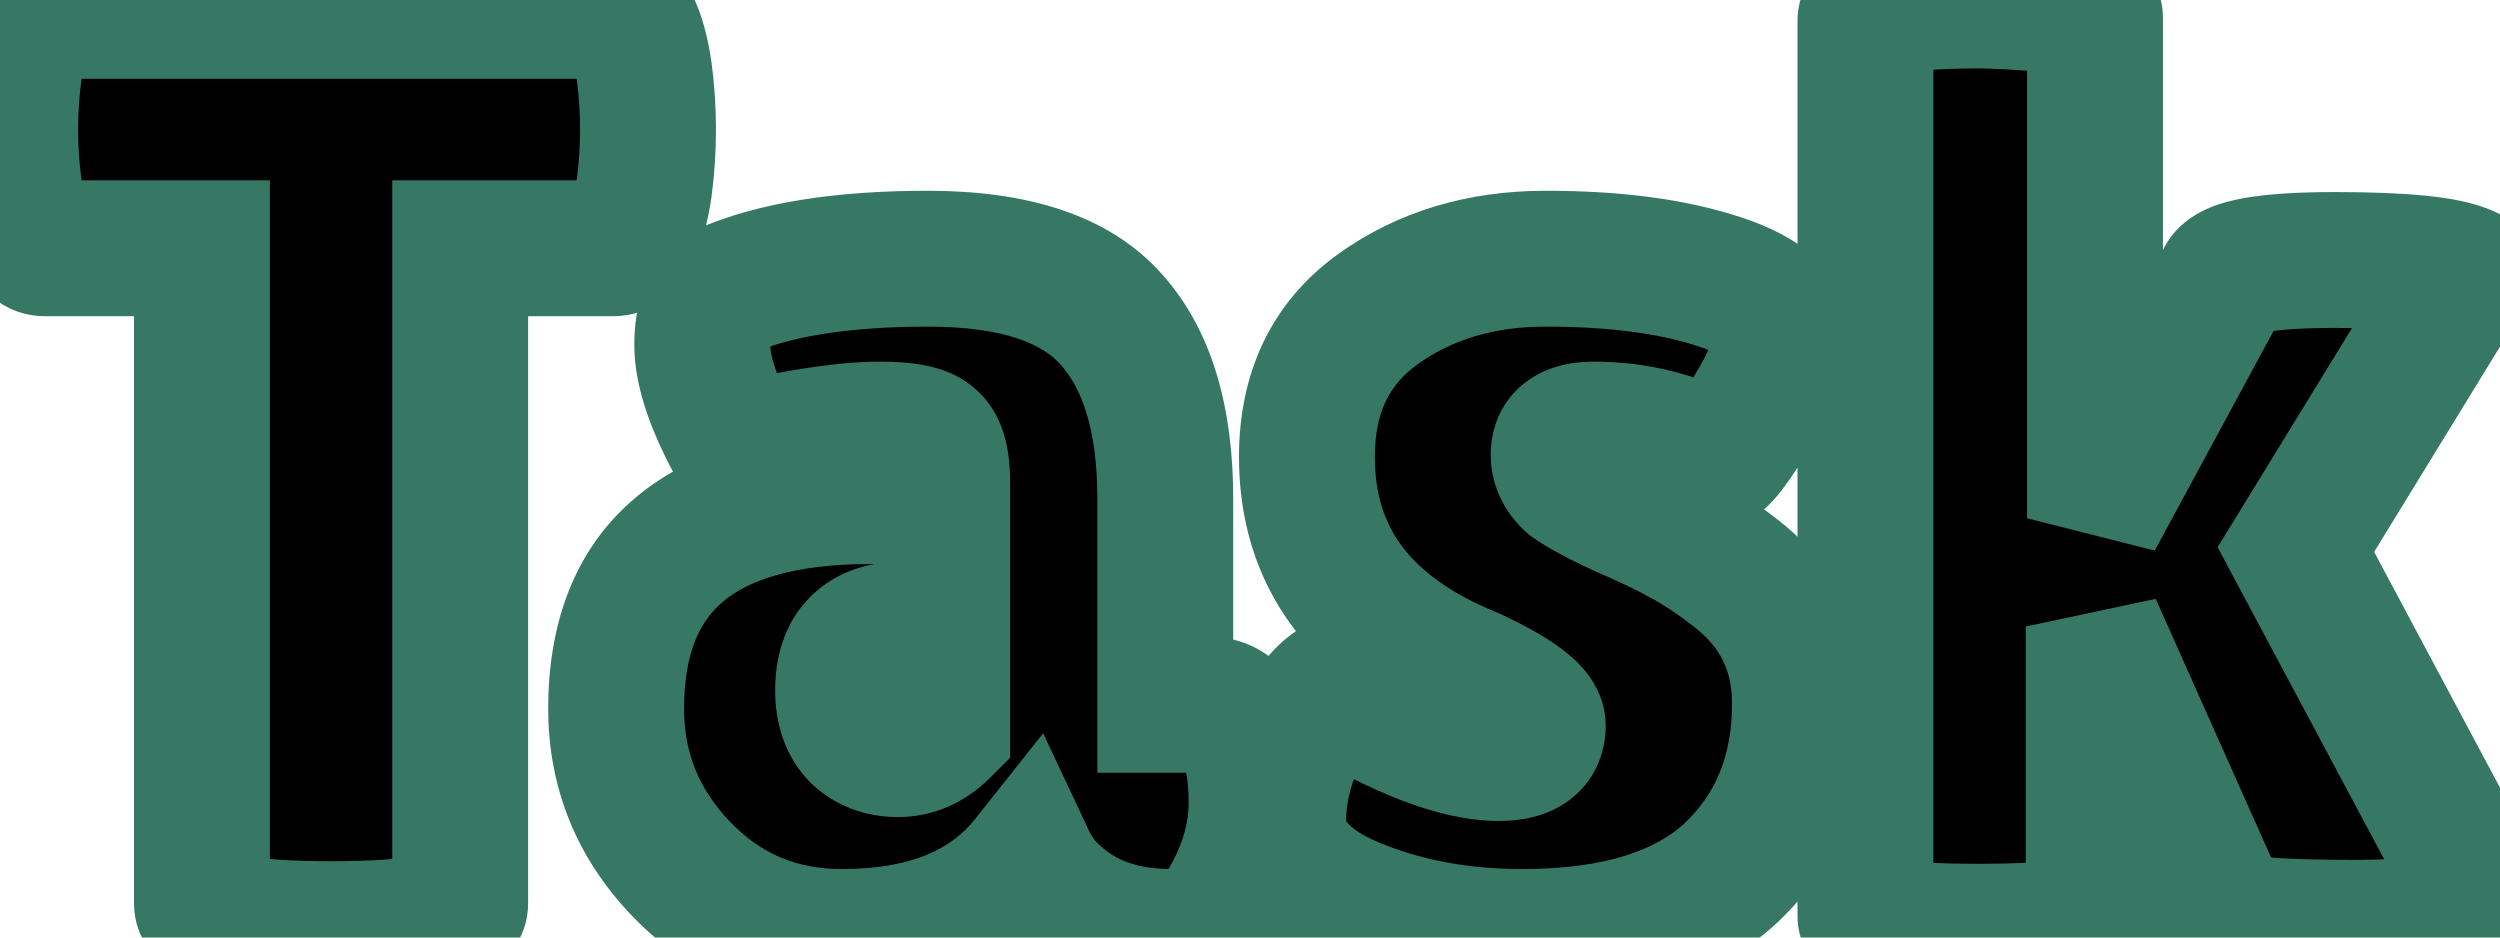 <svg width="184" height="69" viewBox="0 0 184 69" fill="none" xmlns="http://www.w3.org/2000/svg">
<path d="M33.87 66.464C33.87 67.744 30.702 68.384 24.366 68.384C18.03 68.384 14.862 67.744 14.862 66.464V18.272H3.342C2.254 18.272 1.486 16.8 1.038 13.856C0.846 12.448 0.75 11.008 0.75 9.536C0.75 8.064 0.846 6.624 1.038 5.216C1.486 2.272 2.254 0.8 3.342 0.8H45.102C46.19 0.8 46.958 2.272 47.406 5.216C47.598 6.624 47.694 8.064 47.694 9.536C47.694 11.008 47.598 12.448 47.406 13.856C46.958 16.8 46.19 18.272 45.102 18.272H33.87V66.464ZM54.372 33.152C52.58 29.952 51.684 27.36 51.684 25.376C51.684 23.328 52.228 22.016 53.316 21.44C56.964 19.84 61.956 19.04 68.292 19.04C74.692 19.04 79.204 20.544 81.828 23.552C84.452 26.496 85.764 30.88 85.764 36.704V51.872H89.028C90.116 51.872 90.948 52.512 91.524 53.792C92.164 55.072 92.484 56.832 92.484 59.072C92.484 61.312 91.908 63.52 90.756 65.696C89.668 67.872 88.164 68.96 86.244 68.96C82.788 68.96 80.004 68.032 77.892 66.176C76.932 65.408 76.196 64.48 75.684 63.392C72.74 67.104 68.164 68.96 61.956 68.96C57.284 68.96 53.348 67.296 50.148 63.968C46.948 60.64 45.348 56.704 45.348 52.16C45.348 41.728 51.588 36.512 64.068 36.512H69.348V35.552C69.348 33.888 69.06 32.832 68.484 32.384C67.972 31.872 66.724 31.616 64.74 31.616C62.308 31.616 58.852 32.128 54.372 33.152ZM62.052 50.816C62.052 52.224 62.436 53.312 63.204 54.08C63.972 54.784 64.932 55.136 66.084 55.136C67.3 55.136 68.388 54.656 69.348 53.696V46.304H66.66C63.588 46.304 62.052 47.808 62.052 50.816ZM98.013 50.72C103.197 53.856 107.293 55.424 110.301 55.424C112.221 55.424 113.181 54.752 113.181 53.408C113.181 52.448 111.517 51.2 108.189 49.664C100.189 46.4 96.189 41.056 96.189 33.632C96.189 28.896 97.918 25.28 101.373 22.784C104.829 20.288 108.957 19.04 113.757 19.04C118.621 19.04 122.717 19.552 126.045 20.576C129.437 21.6 131.133 22.944 131.133 24.608C131.133 26.016 130.429 27.872 129.022 30.176C127.678 32.48 126.75 33.728 126.237 33.92C123.485 32.384 120.509 31.616 117.309 31.616C115.581 31.616 114.717 32.224 114.717 33.44C114.717 34.208 115.037 34.88 115.677 35.456C116.381 35.968 117.629 36.64 119.421 37.472C121.213 38.24 122.685 38.944 123.837 39.584C125.053 40.224 126.397 41.12 127.869 42.272C130.941 44.704 132.477 47.872 132.477 51.776C132.477 56.896 130.781 61.056 127.389 64.256C123.997 67.392 118.877 68.96 112.029 68.96C107.485 68.96 103.357 68.192 99.645 66.656C95.933 65.12 94.078 63.008 94.078 60.32C94.078 58.528 94.493 56.64 95.326 54.656C96.222 52.672 97.118 51.36 98.013 50.72ZM137.296 1.568C137.296 0.544 140.208 0.032 146.032 0.032C151.472 0.224 154.192 0.64 154.192 1.28V38.144L163.696 20.576C164.144 19.616 166.864 19.136 171.856 19.136C176.848 19.136 180.048 19.456 181.456 20.096L168.976 40.448L183.376 67.424C183.504 67.68 182.288 67.872 179.728 68C177.232 68.192 175.152 68.288 173.488 68.288C167.344 68.288 164.048 68 163.6 67.424L154.096 46.112V67.328C154.096 68.16 151.28 68.576 145.648 68.576C140.08 68.576 137.296 68.192 137.296 67.424V1.568Z" fill="black"/>
<path d="M14.862 18.272H19.862V13.272H14.862V18.272ZM1.038 13.856L-3.916 14.532L-3.911 14.57L-3.905 14.608L1.038 13.856ZM1.038 5.216L-3.905 4.464L-3.911 4.502L-3.916 4.54L1.038 5.216ZM47.406 5.216L52.36 4.54L52.355 4.502L52.349 4.464L47.406 5.216ZM47.406 13.856L52.349 14.608L52.355 14.57L52.36 14.532L47.406 13.856ZM33.87 18.272V13.272H28.87V18.272H33.87ZM28.87 66.464C28.87 64.324 30.316 63.251 30.684 63.028C31.019 62.825 31.086 62.885 30.504 63.003C29.424 63.221 27.454 63.384 24.366 63.384V73.384C27.614 73.384 30.395 73.227 32.484 72.805C33.485 72.603 34.741 72.263 35.867 71.58C37.028 70.877 38.87 69.244 38.87 66.464H28.87ZM24.366 63.384C21.278 63.384 19.308 63.221 18.228 63.003C17.645 62.885 17.713 62.825 18.047 63.028C18.416 63.251 19.862 64.324 19.862 66.464H9.862C9.862 69.244 11.704 70.877 12.864 71.58C13.991 72.263 15.246 72.603 16.248 72.805C18.336 73.227 21.118 73.384 24.366 73.384V63.384ZM19.862 66.464V18.272H9.862V66.464H19.862ZM14.862 13.272H3.342V23.272H14.862V13.272ZM3.342 13.272C4.3 13.272 5.124 13.628 5.693 14.079C6.184 14.469 6.372 14.834 6.383 14.855C6.403 14.894 6.345 14.79 6.254 14.461C6.167 14.144 6.072 13.7 5.981 13.104L-3.905 14.608C-3.653 16.265 -3.249 18.014 -2.483 19.481C-1.736 20.913 0.06 23.272 3.342 23.272V13.272ZM5.992 13.18C5.832 12.004 5.75 10.79 5.75 9.536H-4.25C-4.25 11.226 -4.14 12.892 -3.916 14.532L5.992 13.18ZM5.75 9.536C5.75 8.282 5.832 7.068 5.992 5.892L-3.916 4.54C-4.14 6.18 -4.25 7.846 -4.25 9.536H5.75ZM5.981 5.968C6.072 5.372 6.167 4.928 6.254 4.611C6.345 4.282 6.403 4.178 6.383 4.217C6.372 4.238 6.184 4.603 5.693 4.993C5.124 5.444 4.3 5.8 3.342 5.8V-4.2C0.06 -4.2 -1.736 -1.841 -2.483 -0.409C-3.249 1.059 -3.653 2.807 -3.905 4.464L5.981 5.968ZM3.342 5.8H45.102V-4.2H3.342V5.8ZM45.102 5.8C44.144 5.8 43.319 5.444 42.751 4.993C42.259 4.603 42.072 4.238 42.061 4.217C42.041 4.178 42.099 4.282 42.189 4.611C42.276 4.928 42.372 5.372 42.463 5.968L52.349 4.464C52.097 2.807 51.692 1.059 50.927 -0.409C50.179 -1.841 48.384 -4.2 45.102 -4.2V5.8ZM42.452 5.892C42.612 7.068 42.694 8.282 42.694 9.536H52.694C52.694 7.846 52.584 6.18 52.36 4.54L42.452 5.892ZM42.694 9.536C42.694 10.79 42.612 12.004 42.452 13.18L52.36 14.532C52.584 12.892 52.694 11.226 52.694 9.536H42.694ZM42.463 13.104C42.372 13.7 42.276 14.144 42.189 14.461C42.099 14.79 42.041 14.894 42.061 14.855C42.072 14.834 42.259 14.469 42.751 14.079C43.319 13.628 44.144 13.272 45.102 13.272V23.272C48.384 23.272 50.179 20.913 50.927 19.481C51.692 18.014 52.097 16.265 52.349 14.608L42.463 13.104ZM45.102 13.272H33.87V23.272H45.102V13.272ZM28.87 18.272V66.464H38.87V18.272H28.87ZM54.372 33.152L50.009 35.595L51.838 38.86L55.486 38.026L54.372 33.152ZM53.316 21.44L51.307 16.861L51.139 16.935L50.976 17.021L53.316 21.44ZM81.828 23.552L78.06 26.839L78.077 26.859L78.095 26.879L81.828 23.552ZM85.764 51.872H80.764V56.872H85.764V51.872ZM91.524 53.792L86.964 55.844L87.006 55.937L87.052 56.028L91.524 53.792ZM90.756 65.696L86.337 63.357L86.31 63.408L86.284 63.46L90.756 65.696ZM77.892 66.176L81.192 62.42L81.106 62.344L81.015 62.272L77.892 66.176ZM75.684 63.392L80.208 61.263L76.775 53.969L71.766 60.285L75.684 63.392ZM50.148 63.968L53.752 60.502L50.148 63.968ZM69.348 36.512V41.512H74.348V36.512H69.348ZM68.484 32.384L64.948 35.919L65.168 36.14L65.414 36.331L68.484 32.384ZM63.204 54.08L59.668 57.615L59.745 57.692L59.825 57.766L63.204 54.08ZM69.348 53.696L72.883 57.231L74.348 55.767V53.696H69.348ZM69.348 46.304H74.348V41.304H69.348V46.304ZM58.734 30.709C57.061 27.72 56.684 26.05 56.684 25.376H46.684C46.684 28.67 48.099 32.184 50.009 35.595L58.734 30.709ZM56.684 25.376C56.684 25.08 56.704 24.886 56.721 24.777C56.739 24.667 56.749 24.678 56.711 24.771C56.67 24.869 56.574 25.06 56.384 25.28C56.188 25.506 55.939 25.709 55.655 25.859L50.976 17.021C47.358 18.937 46.684 22.773 46.684 25.376H56.684ZM55.324 26.019C58.075 24.812 62.285 24.04 68.292 24.04V14.04C61.627 14.04 55.852 14.868 51.307 16.861L55.324 26.019ZM68.292 24.04C74.103 24.04 76.832 25.431 78.06 26.839L85.596 20.265C81.576 15.657 75.28 14.04 68.292 14.04V24.04ZM78.095 26.879C79.589 28.555 80.764 31.535 80.764 36.704H90.764C90.764 30.225 89.314 24.437 85.56 20.225L78.095 26.879ZM80.764 36.704V51.872H90.764V36.704H80.764ZM85.764 56.872H89.028V46.872H85.764V56.872ZM89.028 56.872C88.512 56.872 87.911 56.693 87.419 56.315C86.999 55.992 86.905 55.712 86.964 55.844L96.083 51.74C95.567 50.592 94.769 49.352 93.516 48.389C92.192 47.371 90.631 46.872 89.028 46.872V56.872ZM87.052 56.028C87.203 56.331 87.484 57.213 87.484 59.072H97.484C97.484 56.451 97.125 53.813 95.996 51.556L87.052 56.028ZM87.484 59.072C87.484 60.418 87.146 61.828 86.337 63.357L95.175 68.035C96.67 65.212 97.484 62.206 97.484 59.072H87.484ZM86.284 63.46C85.992 64.043 85.81 64.144 85.881 64.093C85.922 64.064 85.996 64.021 86.092 63.991C86.186 63.961 86.245 63.96 86.244 63.96V73.96C90.593 73.96 93.562 71.263 95.228 67.932L86.284 63.46ZM86.244 63.96C83.713 63.96 82.195 63.301 81.192 62.42L74.591 69.932C77.812 72.763 81.863 73.96 86.244 73.96V63.96ZM81.015 62.272C80.638 61.97 80.387 61.644 80.208 61.263L71.16 65.521C72.004 67.316 73.226 68.846 74.768 70.08L81.015 62.272ZM71.766 60.285C70.049 62.451 67.149 63.96 61.956 63.96V73.96C69.178 73.96 75.431 71.757 79.601 66.499L71.766 60.285ZM61.956 63.96C58.626 63.96 55.997 62.837 53.752 60.502L46.544 67.433C50.699 71.755 55.942 73.96 61.956 73.96V63.96ZM53.752 60.502C51.431 58.089 50.348 55.389 50.348 52.16H40.348C40.348 58.019 42.464 63.191 46.544 67.433L53.752 60.502ZM50.348 52.16C50.348 47.974 51.557 45.662 53.234 44.26C55.084 42.715 58.402 41.512 64.068 41.512V31.512C57.254 31.512 51.212 32.917 46.821 36.588C42.258 40.402 40.348 45.914 40.348 52.16H50.348ZM64.068 41.512H69.348V31.512H64.068V41.512ZM74.348 36.512V35.552H64.348V36.512H74.348ZM74.348 35.552C74.348 34.481 74.26 33.314 73.956 32.196C73.662 31.121 73.028 29.584 71.553 28.437L65.414 36.331C64.959 35.977 64.682 35.596 64.526 35.325C64.375 35.062 64.32 34.873 64.308 34.828C64.294 34.779 64.307 34.808 64.322 34.944C64.336 35.077 64.348 35.276 64.348 35.552H74.348ZM72.019 28.849C70.722 27.551 69.113 27.104 68.168 26.91C67.085 26.688 65.905 26.616 64.74 26.616V36.616C65.132 36.616 65.447 36.629 65.695 36.648C65.946 36.668 66.094 36.693 66.159 36.706C66.233 36.721 66.146 36.711 65.962 36.631C65.785 36.554 65.38 36.352 64.948 35.919L72.019 28.849ZM64.74 26.616C61.736 26.616 57.841 27.23 53.258 28.278L55.486 38.026C59.862 37.026 62.88 36.616 64.74 36.616V26.616ZM57.052 50.816C57.052 53.14 57.708 55.655 59.668 57.615L66.739 50.544C66.82 50.625 66.891 50.715 66.948 50.807C67.004 50.898 67.037 50.975 67.055 51.024C67.088 51.117 67.052 51.074 67.052 50.816H57.052ZM59.825 57.766C61.616 59.407 63.824 60.136 66.084 60.136V50.136C66.021 50.136 66.085 50.127 66.221 50.178C66.366 50.231 66.494 50.314 66.582 50.394L59.825 57.766ZM66.084 60.136C68.786 60.136 71.105 59.01 72.883 57.231L65.812 50.16C65.708 50.265 65.698 50.244 65.793 50.201C65.839 50.181 65.893 50.163 65.952 50.151C66.01 50.139 66.057 50.136 66.084 50.136V60.136ZM74.348 53.696V46.304H64.348V53.696H74.348ZM69.348 41.304H66.66V51.304H69.348V41.304ZM66.66 41.304C64.379 41.304 61.745 41.862 59.706 43.859C57.647 45.876 57.052 48.514 57.052 50.816H67.052C67.052 50.475 67.097 50.383 67.073 50.453C67.059 50.493 67.027 50.574 66.963 50.679C66.898 50.785 66.811 50.898 66.702 51.005C66.47 51.232 66.256 51.319 66.195 51.339C66.157 51.352 66.284 51.304 66.66 51.304V41.304ZM98.013 50.72L100.601 46.442L97.785 44.738L95.107 46.651L98.013 50.72ZM108.189 49.664L110.285 45.124L110.183 45.077L110.078 45.035L108.189 49.664ZM101.373 22.784L104.301 26.837L104.301 26.837L101.373 22.784ZM126.045 20.576L124.575 25.355L124.588 25.359L124.6 25.363L126.045 20.576ZM129.022 30.176L124.755 27.569L124.728 27.612L124.703 27.657L129.022 30.176ZM126.237 33.92L123.801 38.286L125.824 39.415L127.993 38.602L126.237 33.92ZM115.677 35.456L112.333 39.172L112.526 39.347L112.737 39.5L115.677 35.456ZM119.421 37.472L117.316 42.007L117.383 42.038L117.452 42.068L119.421 37.472ZM123.837 39.584L121.409 43.955L121.459 43.982L121.509 44.009L123.837 39.584ZM127.869 42.272L130.973 38.352L130.962 38.343L130.951 38.334L127.869 42.272ZM127.389 64.256L130.784 67.927L130.802 67.91L130.821 67.893L127.389 64.256ZM99.645 66.656L101.557 62.036L99.645 66.656ZM95.326 54.656L90.769 52.598L90.741 52.66L90.715 52.722L95.326 54.656ZM95.425 54.998C100.744 58.215 105.843 60.424 110.301 60.424V50.424C108.744 50.424 105.651 49.497 100.601 46.442L95.425 54.998ZM110.301 60.424C111.691 60.424 113.625 60.209 115.329 59.016C117.357 57.596 118.181 55.435 118.181 53.408H108.181C108.181 53.15 108.229 52.683 108.487 52.14C108.757 51.573 109.163 51.126 109.594 50.824C110.338 50.303 110.832 50.424 110.301 50.424V60.424ZM118.181 53.408C118.181 51.697 117.446 50.399 116.863 49.625C116.268 48.836 115.556 48.219 114.933 47.752C113.685 46.815 112.066 45.946 110.285 45.124L106.094 54.204C107.641 54.918 108.518 55.441 108.933 55.752C109.143 55.909 109.055 55.88 108.876 55.643C108.709 55.421 108.181 54.639 108.181 53.408H118.181ZM110.078 45.035C106.676 43.646 104.511 41.974 103.192 40.212C101.912 38.501 101.189 36.391 101.189 33.632H91.189C91.189 38.297 92.467 42.571 95.187 46.204C97.868 49.786 101.703 52.418 106.301 54.294L110.078 45.035ZM101.189 33.632C101.189 30.295 102.305 28.279 104.301 26.837L98.446 18.731C93.53 22.281 91.189 27.497 91.189 33.632H101.189ZM104.301 26.837C106.799 25.033 109.87 24.04 113.757 24.04V14.04C108.045 14.04 102.86 15.543 98.446 18.731L104.301 26.837ZM113.757 24.04C118.305 24.04 121.871 24.523 124.575 25.355L127.516 15.797C123.564 14.581 118.938 14.04 113.757 14.04V24.04ZM124.6 25.363C125.277 25.567 125.788 25.763 126.162 25.937C126.542 26.114 126.714 26.237 126.756 26.271C126.797 26.303 126.636 26.187 126.46 25.876C126.266 25.532 126.133 25.085 126.133 24.608H136.133C136.133 21.813 134.622 19.745 132.967 18.433C131.41 17.199 129.454 16.382 127.491 15.789L124.6 25.363ZM126.133 24.608C126.133 24.513 126.149 24.707 125.931 25.283C125.72 25.838 125.351 26.594 124.755 27.569L133.288 32.783C134.807 30.297 136.133 27.451 136.133 24.608H126.133ZM124.703 27.657C124.068 28.744 123.608 29.45 123.305 29.857C123.151 30.064 123.107 30.099 123.164 30.043C123.196 30.011 123.3 29.909 123.474 29.78C123.633 29.662 123.975 29.428 124.482 29.238L127.993 38.602C129.143 38.171 129.912 37.437 130.235 37.114C130.652 36.697 131.02 36.24 131.33 35.824C131.955 34.982 132.631 33.912 133.34 32.695L124.703 27.657ZM128.674 29.554C125.166 27.596 121.349 26.616 117.309 26.616V36.616C119.67 36.616 121.805 37.172 123.801 38.286L128.674 29.554ZM117.309 26.616C116.012 26.616 114.145 26.817 112.488 27.983C110.509 29.375 109.717 31.488 109.717 33.44H119.717C119.717 33.727 119.665 34.218 119.398 34.782C119.119 35.372 118.699 35.84 118.243 36.161C117.45 36.719 116.879 36.616 117.309 36.616V26.616ZM109.717 33.44C109.717 35.806 110.781 37.776 112.333 39.172L119.022 31.739C119.116 31.823 119.308 32.026 119.472 32.37C119.642 32.727 119.717 33.105 119.717 33.44H109.717ZM112.737 39.5C113.867 40.322 115.504 41.166 117.316 42.007L121.527 32.937C119.755 32.114 118.896 31.614 118.618 31.412L112.737 39.5ZM117.452 42.068C119.154 42.797 120.458 43.426 121.409 43.955L126.266 35.213C124.913 34.462 123.273 33.683 121.391 32.876L117.452 42.068ZM121.509 44.009C122.385 44.469 123.474 45.181 124.788 46.209L130.951 38.334C129.321 37.059 127.722 35.978 126.166 35.159L121.509 44.009ZM124.766 46.192C126.645 47.68 127.477 49.406 127.477 51.776H137.477C137.477 46.338 135.238 41.728 130.973 38.352L124.766 46.192ZM127.477 51.776C127.477 55.669 126.245 58.462 123.958 60.619L130.821 67.893C135.318 63.65 137.477 58.123 137.477 51.776H127.477ZM123.995 60.585C121.887 62.534 118.215 63.96 112.029 63.96V73.96C119.54 73.96 126.108 72.25 130.784 67.927L123.995 60.585ZM112.029 63.96C108.056 63.96 104.589 63.29 101.557 62.036L97.734 71.276C102.126 73.094 106.915 73.96 112.029 73.96V63.96ZM101.557 62.036C100.126 61.444 99.479 60.908 99.225 60.619C99.059 60.43 99.078 60.389 99.078 60.32H89.078C89.078 65.98 93.222 69.409 97.734 71.276L101.557 62.036ZM99.078 60.32C99.078 59.311 99.311 58.081 99.936 56.59L90.715 52.722C89.676 55.199 89.078 57.745 89.078 60.32H99.078ZM99.882 56.714C100.251 55.898 100.563 55.349 100.799 55.004C101.049 54.636 101.111 54.652 100.92 54.789L95.107 46.651C93.079 48.1 91.737 50.455 90.769 52.598L99.882 56.714ZM146.032 0.032L146.209 -4.965L146.12 -4.968H146.032V0.032ZM154.192 38.144H149.192L158.59 40.523L154.192 38.144ZM163.696 20.576L168.094 22.955L168.164 22.825L168.227 22.69L163.696 20.576ZM181.456 20.096L185.719 22.71L188.677 17.886L183.525 15.544L181.456 20.096ZM168.976 40.448L164.714 37.834L163.217 40.276L164.565 42.803L168.976 40.448ZM183.376 67.424L187.848 65.188L187.819 65.128L187.787 65.069L183.376 67.424ZM179.728 68L179.479 63.006L179.412 63.01L179.345 63.015L179.728 68ZM163.6 67.424L159.034 69.46L159.281 70.015L159.653 70.494L163.6 67.424ZM154.096 46.112L158.663 44.076L149.096 46.112H154.096ZM142.296 1.568C142.296 4.125 140.382 5.209 140.175 5.318C139.851 5.49 139.791 5.438 140.346 5.34C141.359 5.162 143.189 5.032 146.032 5.032V-4.968C143.052 -4.968 140.513 -4.842 138.614 -4.508C137.713 -4.35 136.562 -4.082 135.51 -3.526C134.574 -3.033 132.296 -1.501 132.296 1.568H142.296ZM145.856 5.029C148.531 5.123 150.334 5.268 151.396 5.431C151.973 5.519 152.051 5.572 151.873 5.503C151.803 5.476 151.337 5.299 150.807 4.844C150.247 4.362 149.192 3.172 149.192 1.28H159.192C159.192 -0.772 158.053 -2.115 157.322 -2.743C156.623 -3.344 155.902 -3.66 155.492 -3.819C154.634 -4.152 153.691 -4.335 152.908 -4.455C151.251 -4.708 148.974 -4.867 146.209 -4.965L145.856 5.029ZM149.192 1.28V38.144H159.192V1.28H149.192ZM158.59 40.523L168.094 22.955L159.299 18.197L149.795 35.765L158.59 40.523ZM168.227 22.69C167.599 24.036 166.567 24.48 166.527 24.498C166.385 24.563 166.463 24.504 166.941 24.42C167.872 24.256 169.459 24.136 171.856 24.136V14.136C169.262 14.136 166.992 14.256 165.203 14.572C164.321 14.728 163.324 14.969 162.389 15.394C161.557 15.772 160.017 16.636 159.165 18.462L168.227 22.69ZM171.856 24.136C174.266 24.136 176.132 24.214 177.503 24.351C179.015 24.502 179.473 24.687 179.387 24.648L183.525 15.544C182.031 14.865 180.185 14.57 178.498 14.401C176.669 14.218 174.439 14.136 171.856 14.136V24.136ZM177.194 17.482L164.714 37.834L173.239 43.062L185.719 22.71L177.194 17.482ZM164.565 42.803L178.965 69.779L187.787 65.069L173.387 38.093L164.565 42.803ZM178.904 69.66C178.511 68.875 178.261 67.834 178.448 66.675C178.628 65.559 179.146 64.746 179.583 64.242C180.338 63.371 181.178 63.038 181.317 62.981C181.754 62.801 182.022 62.783 181.78 62.821C181.45 62.873 180.728 62.944 179.479 63.006L179.978 72.994C181.289 72.928 182.455 72.839 183.34 72.699C183.706 72.641 184.415 72.519 185.124 72.227C185.398 72.114 186.332 71.723 187.14 70.792C187.602 70.258 188.136 69.414 188.321 68.267C188.513 67.077 188.257 66.005 187.848 65.188L178.904 69.66ZM179.345 63.015C176.92 63.201 174.978 63.288 173.488 63.288V73.288C175.327 73.288 177.545 73.183 180.112 72.985L179.345 63.015ZM173.488 63.288C170.461 63.288 168.273 63.216 166.843 63.091C166.112 63.027 165.731 62.962 165.595 62.93C165.522 62.913 165.655 62.937 165.894 63.041C166.028 63.099 166.839 63.444 167.547 64.354L159.653 70.494C160.474 71.548 161.485 72.028 161.909 72.212C162.438 72.442 162.951 72.583 163.346 72.674C164.146 72.859 165.057 72.973 165.973 73.053C167.84 73.216 170.371 73.288 173.488 73.288V63.288ZM168.167 65.388L158.663 44.076L149.53 48.148L159.034 69.46L168.167 65.388ZM149.096 46.112V67.328H159.096V46.112H149.096ZM149.096 67.328C149.096 65.864 149.764 64.771 150.37 64.145C150.9 63.597 151.406 63.363 151.542 63.303C151.815 63.182 151.821 63.234 151.254 63.318C150.221 63.47 148.407 63.576 145.648 63.576V73.576C148.521 73.576 150.932 73.474 152.715 73.21C153.556 73.086 154.617 72.878 155.594 72.445C156.163 72.193 159.096 70.806 159.096 67.328H149.096ZM145.648 63.576C142.917 63.576 141.108 63.478 140.067 63.335C139.497 63.256 139.48 63.205 139.73 63.308C139.848 63.357 140.355 63.571 140.9 64.097C141.52 64.696 142.296 65.831 142.296 67.424H132.296C132.296 69.209 133.159 70.524 133.954 71.291C134.672 71.985 135.44 72.355 135.906 72.548C136.852 72.939 137.88 73.128 138.701 73.241C140.444 73.482 142.811 73.576 145.648 73.576V63.576ZM142.296 67.424V1.568H132.296V67.424H142.296Z" fill="#367864"/>
</svg>
